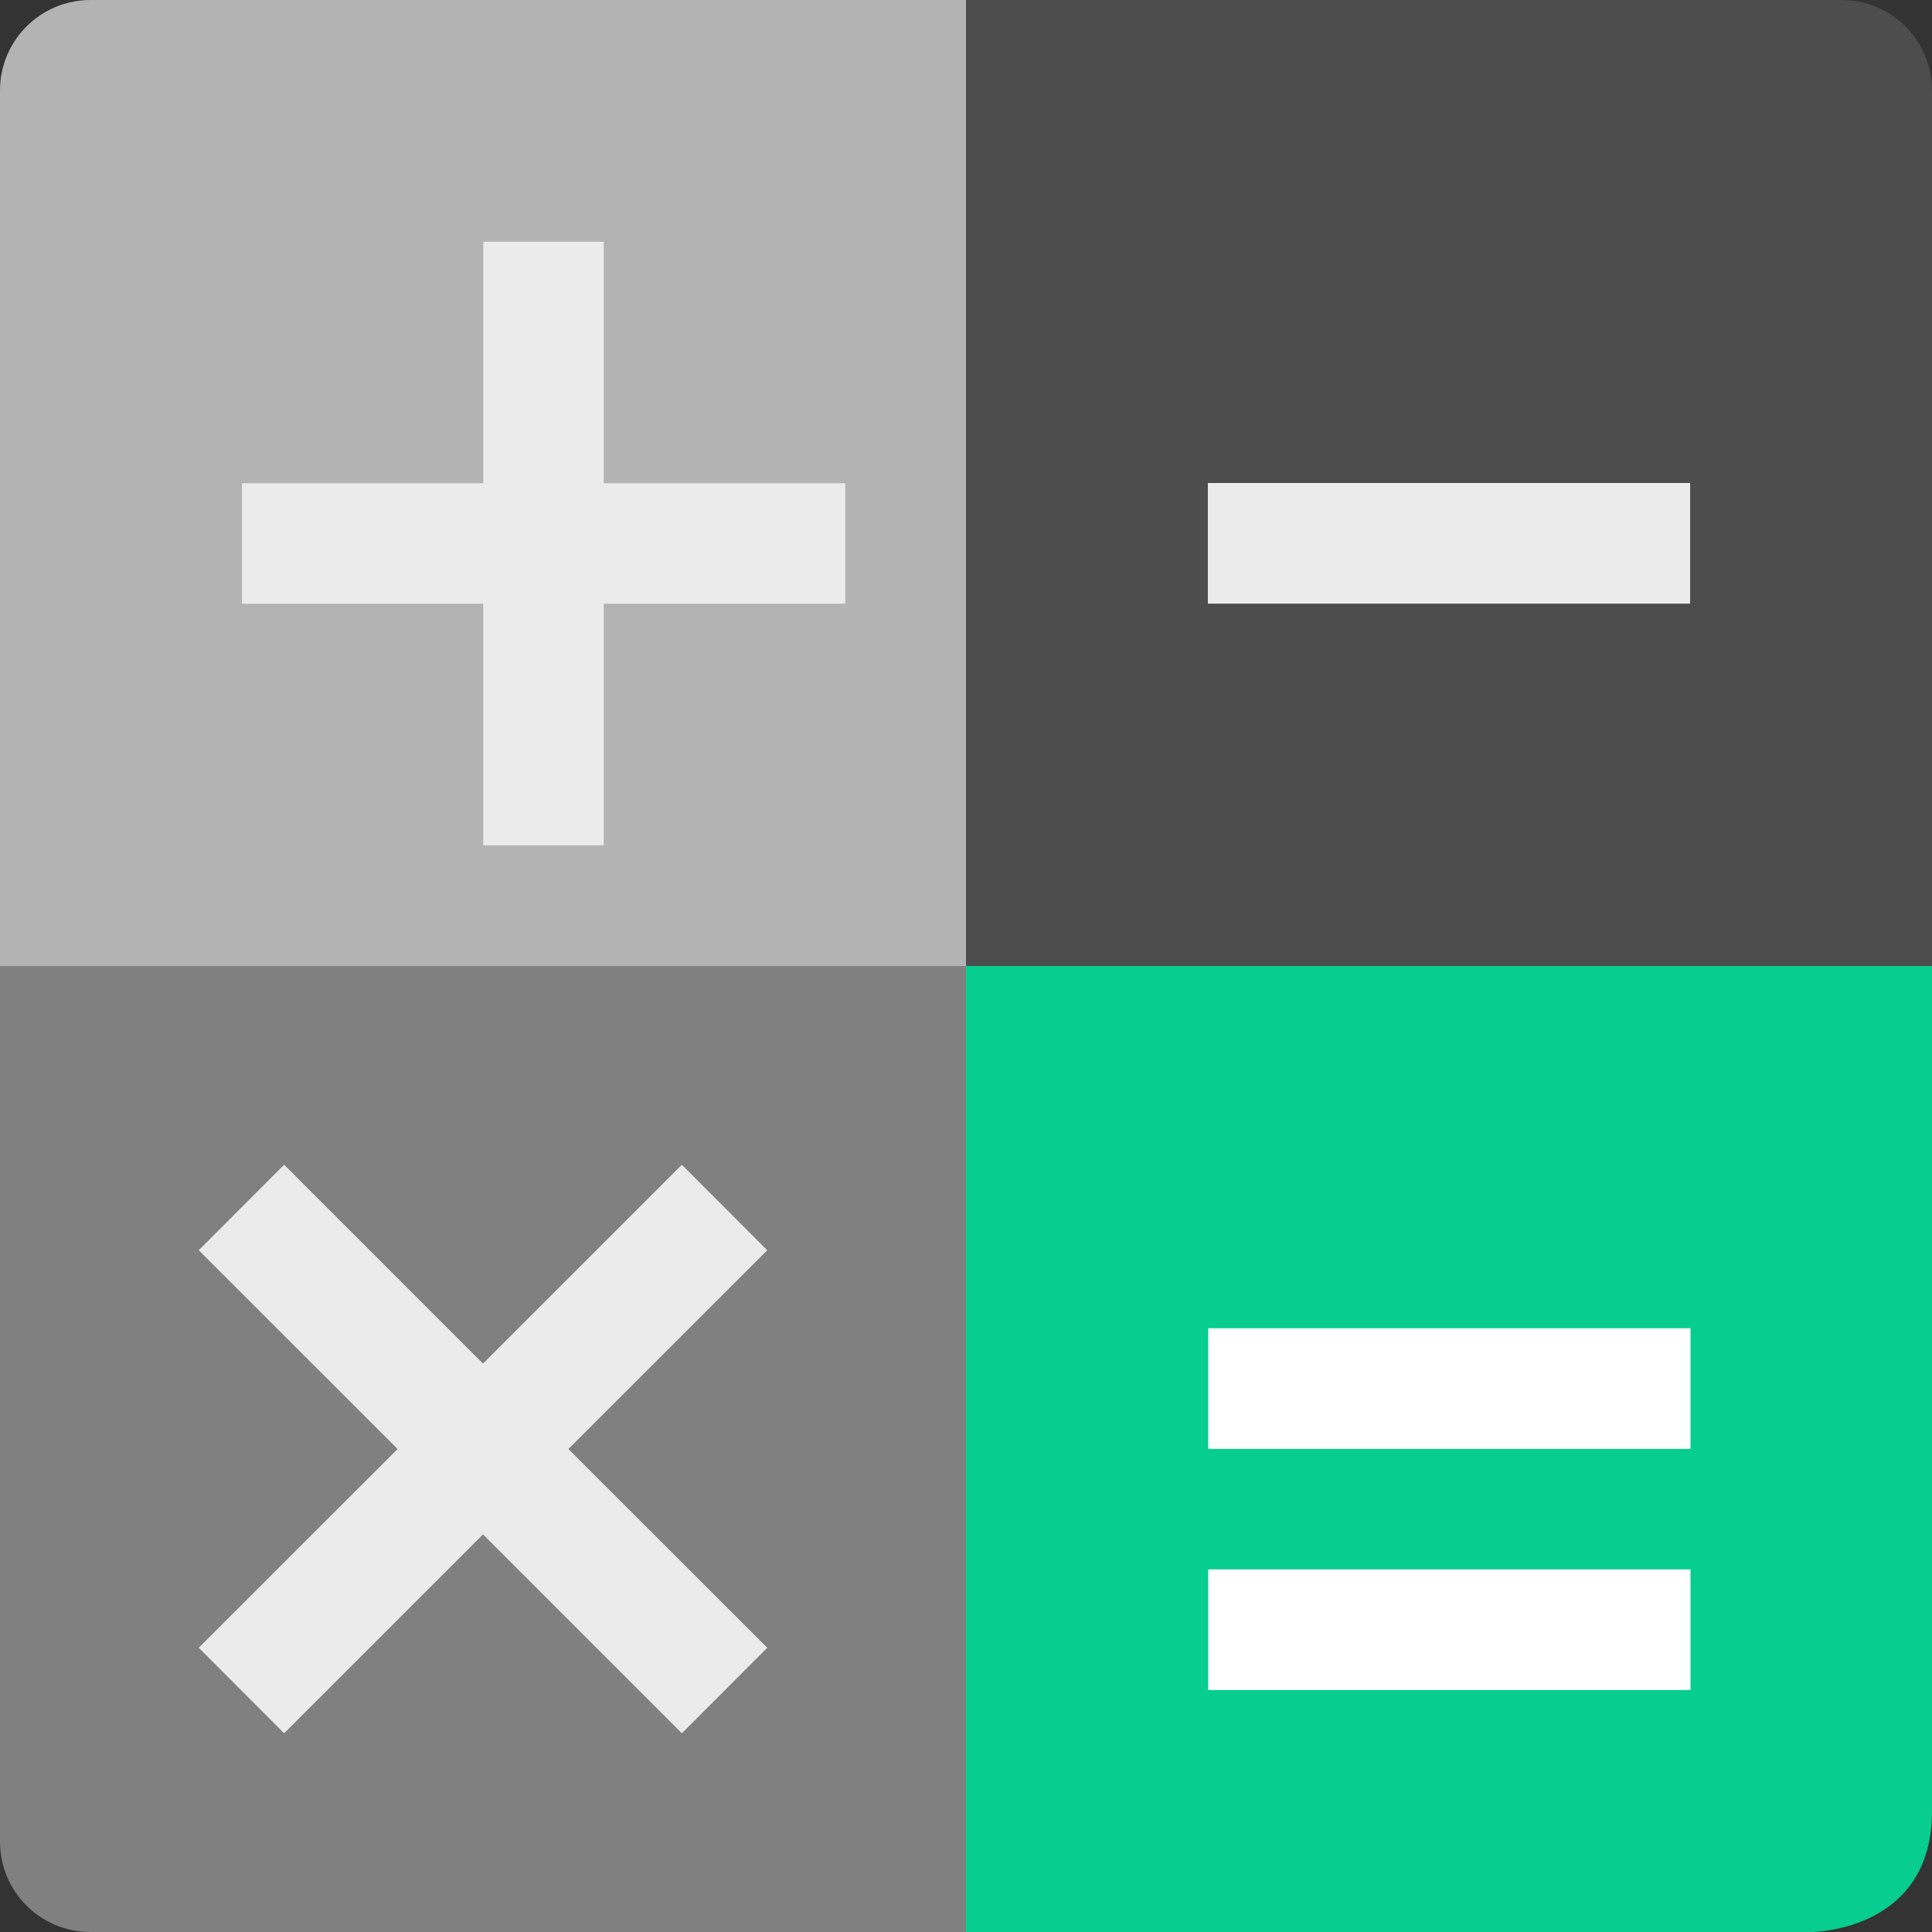 <svg xmlns="http://www.w3.org/2000/svg" width="16" height="16" version="1">
 <rect width="100%" height="100%" fill="#333333" stroke="none"/>
 <path fill="#07ce8e" d="m7 8h9v7c0 1-1 1-1 1h-8z"/>
 <path fill="#808080" d="m0 7v8.25c0 0.416 0.335 0.75 0.75 0.75h7.25v-9z"/>
 <path fill="#b3b3b3" d="m0.75 0c-0.415 0-0.75 0.335-0.75 0.75v7.25h9v-8z"/>
 <path fill="#4d4d4d" d="m15.25 0c0.416 0 0.75 0.335 0.75 0.75v7.25h-8v-8z"/>
 <path fill="#fff" d="m10.006 11v0.999h3.994v-0.999zm0 1.997v0.999h3.994v-0.999z"/>
 <path fill="#ebebeb" fill-rule="evenodd" d="m2.353 9.646-0.707 0.708 1.647 1.646-1.647 1.646 0.707 0.708 1.647-1.647 1.647 1.647 0.707-0.708-1.647-1.646 1.647-1.646-0.707-0.708-1.647 1.647-1.647-1.647z"/>
 <path fill="#ebebeb" d="m10.003 4v0.999h3.994v-0.999z"/>
 <path fill="#ebebeb" d="m4.002 2.002v2h-1.998v0.998h1.998v2h0.998v-2h2v-0.998h-2v-2h-0.998z"/>
</svg>
